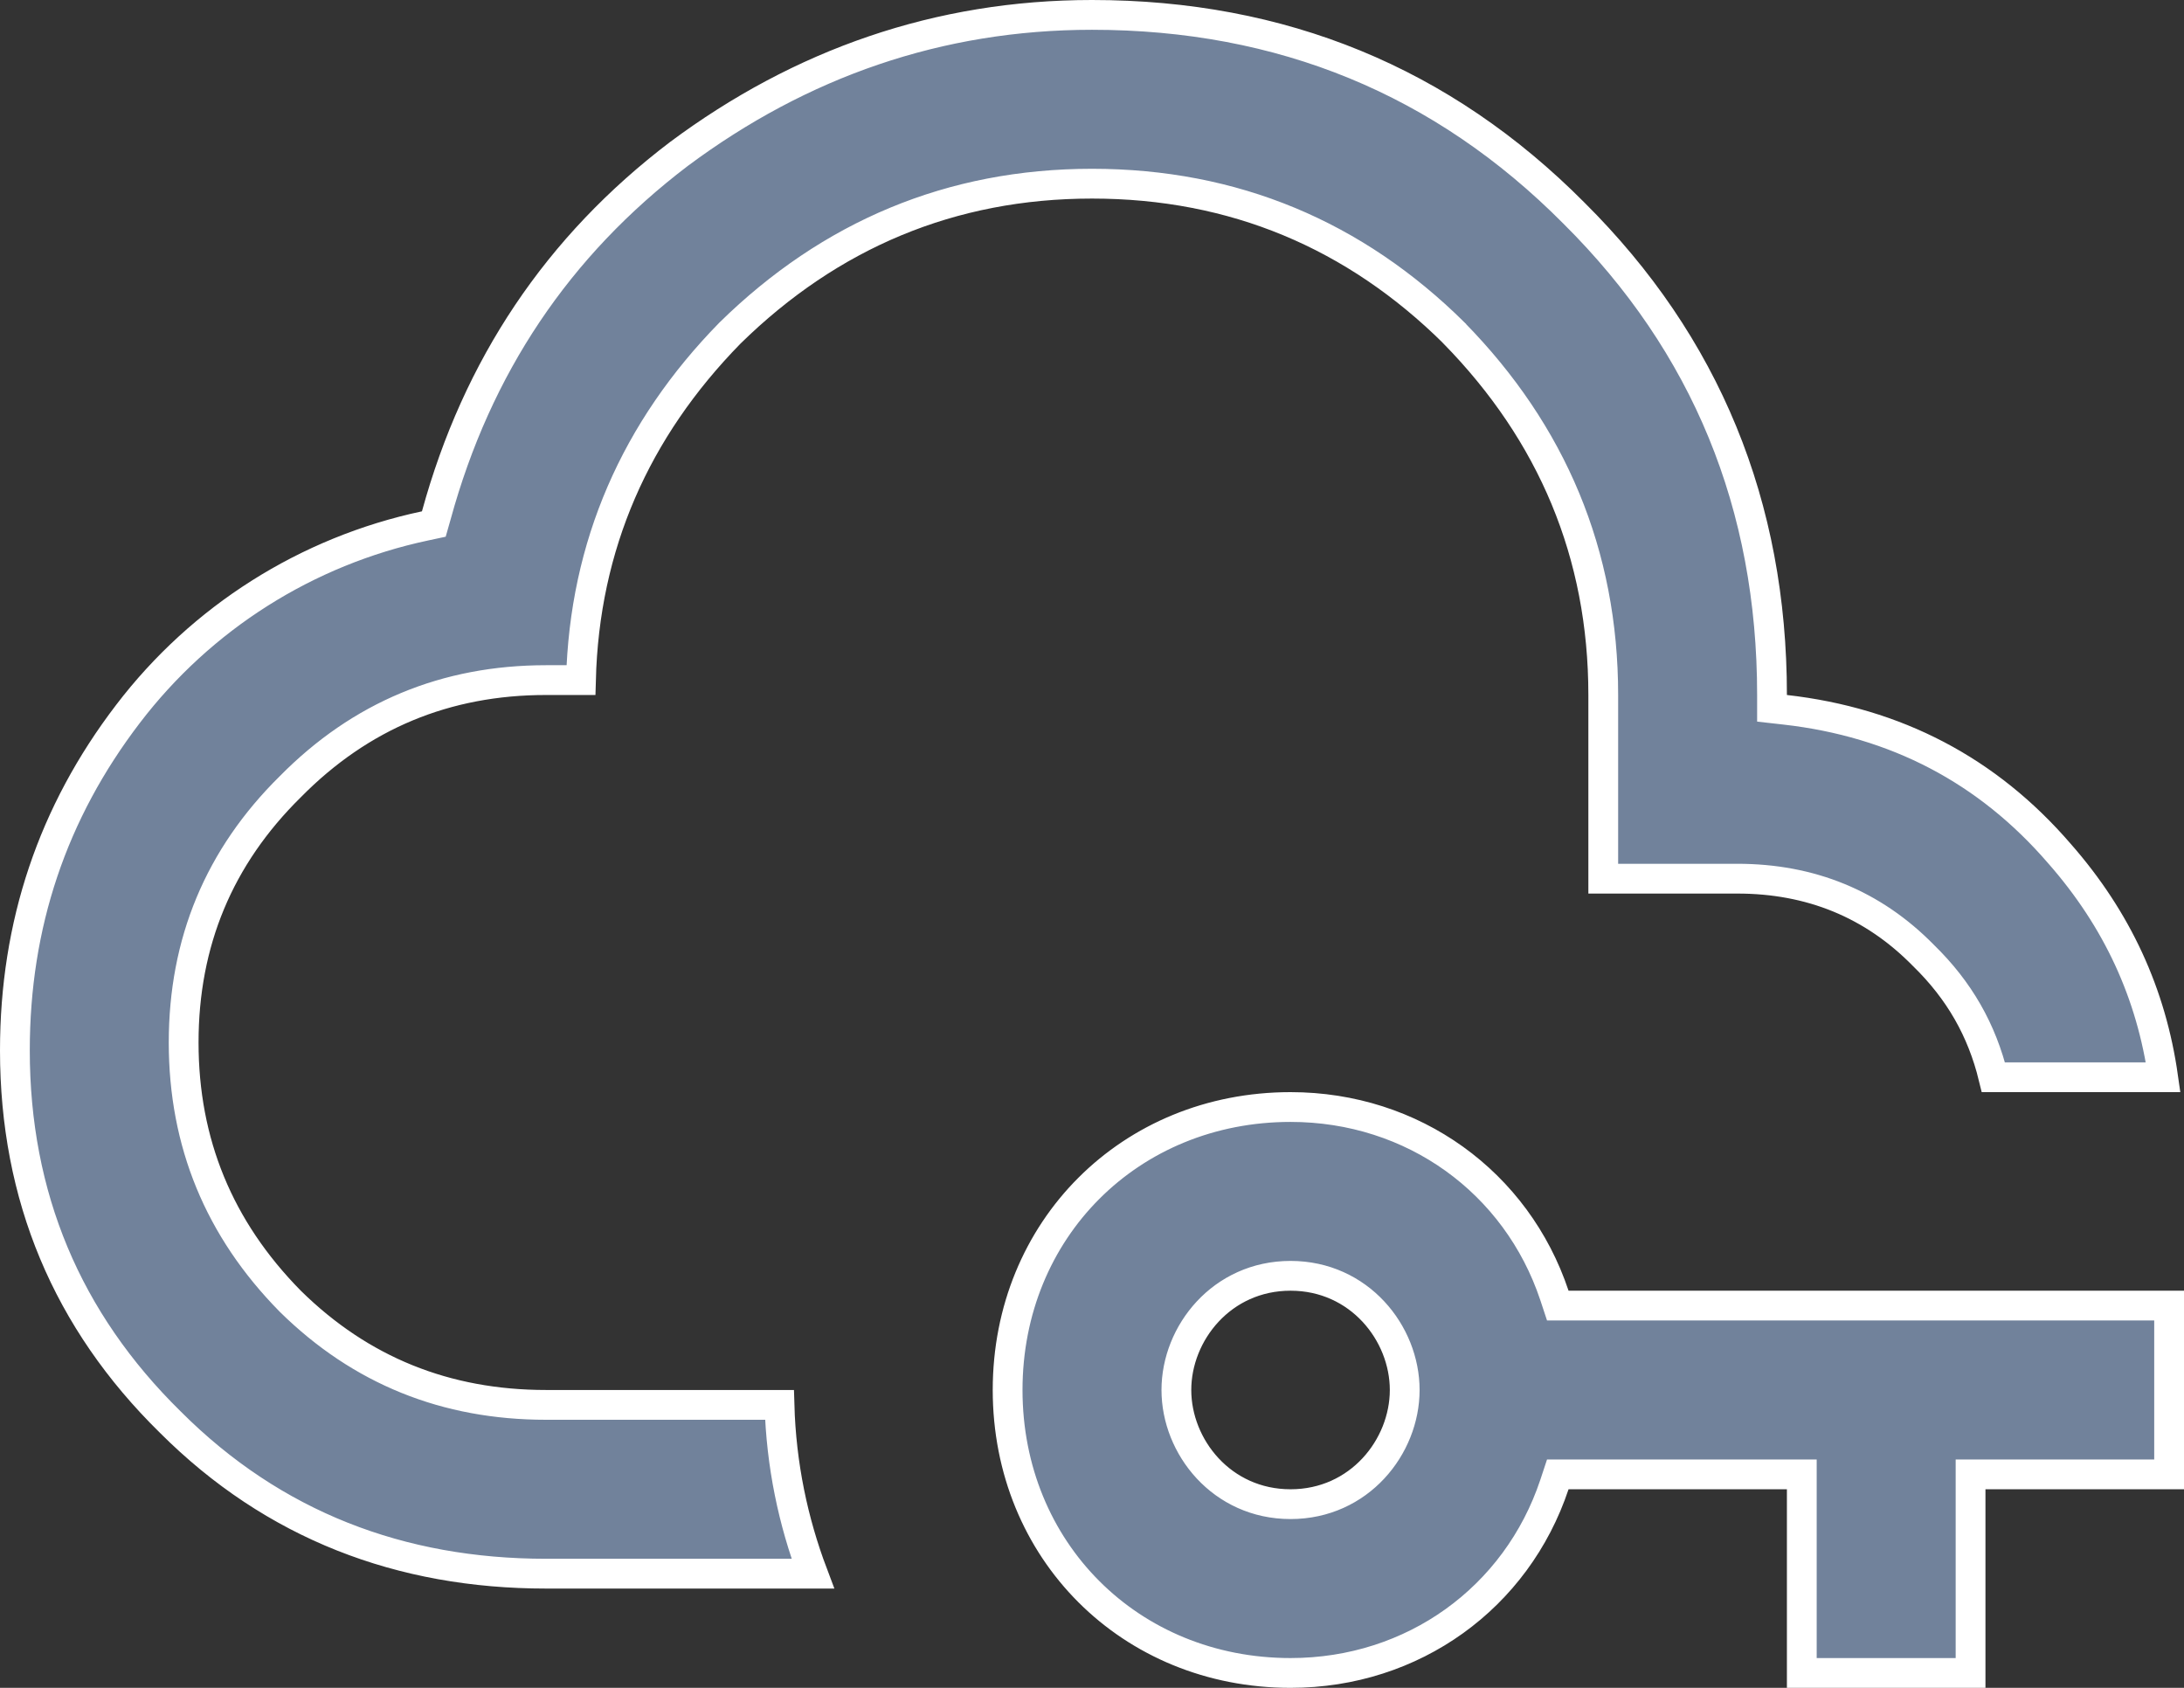 <svg width="22" height="17" viewBox="0 0 22 17" fill="none" xmlns="http://www.w3.org/2000/svg">
<rect x="0" y="0" width="22" height="17" fill="#333333" stroke="none"/>
<path d="M8.188 15.85H5.5C4.037 15.85 2.756 15.364 1.716 14.324L1.715 14.323C0.674 13.301 0.15 12.05 0.15 10.58C0.15 9.312 0.529 8.185 1.289 7.191L1.289 7.191C2.028 6.222 3.09 5.55 4.281 5.297L4.37 5.278L4.395 5.19C4.806 3.691 5.617 2.479 6.84 1.55C8.066 0.638 9.454 0.15 11 0.15C12.911 0.15 14.532 0.815 15.854 2.146L15.854 2.146C17.185 3.468 17.85 5.089 17.85 7V7.134L17.983 7.149C19.096 7.275 20.022 7.757 20.746 8.598L20.747 8.599C21.329 9.262 21.671 10.009 21.79 10.85H20.08C19.964 10.375 19.737 9.976 19.376 9.624C18.867 9.105 18.238 8.85 17.5 8.85H16.15V7C16.15 5.579 15.634 4.362 14.647 3.355L14.647 3.355L14.646 3.353C13.648 2.366 12.43 1.85 11 1.85C9.579 1.85 8.362 2.366 7.355 3.353L7.355 3.353L7.353 3.355C6.401 4.327 5.887 5.494 5.852 6.85H5.5C4.491 6.85 3.632 7.206 2.924 7.924C2.206 8.632 1.85 9.491 1.85 10.5C1.85 11.51 2.206 12.377 2.923 13.105L2.925 13.107C3.634 13.805 4.492 14.15 5.5 14.15H7.852C7.869 14.754 7.989 15.323 8.188 15.85ZM15.8 13.15H21.85V14.85H20H19.85V15V16.85H18.15V15V14.85H18H15.8H15.692L15.658 14.953C15.278 16.091 14.236 16.85 13 16.85C11.383 16.85 10.15 15.617 10.15 14C10.15 12.383 11.383 11.15 13 11.15C14.236 11.15 15.278 11.909 15.658 13.047L15.692 13.15H15.8ZM14.15 14C14.15 13.427 13.692 12.85 13 12.85C12.308 12.85 11.85 13.427 11.85 14C11.85 14.573 12.308 15.15 13 15.15C13.692 15.15 14.15 14.573 14.15 14Z" fill="#71829B" stroke="white" stroke-width="0.3"/>
</svg>

